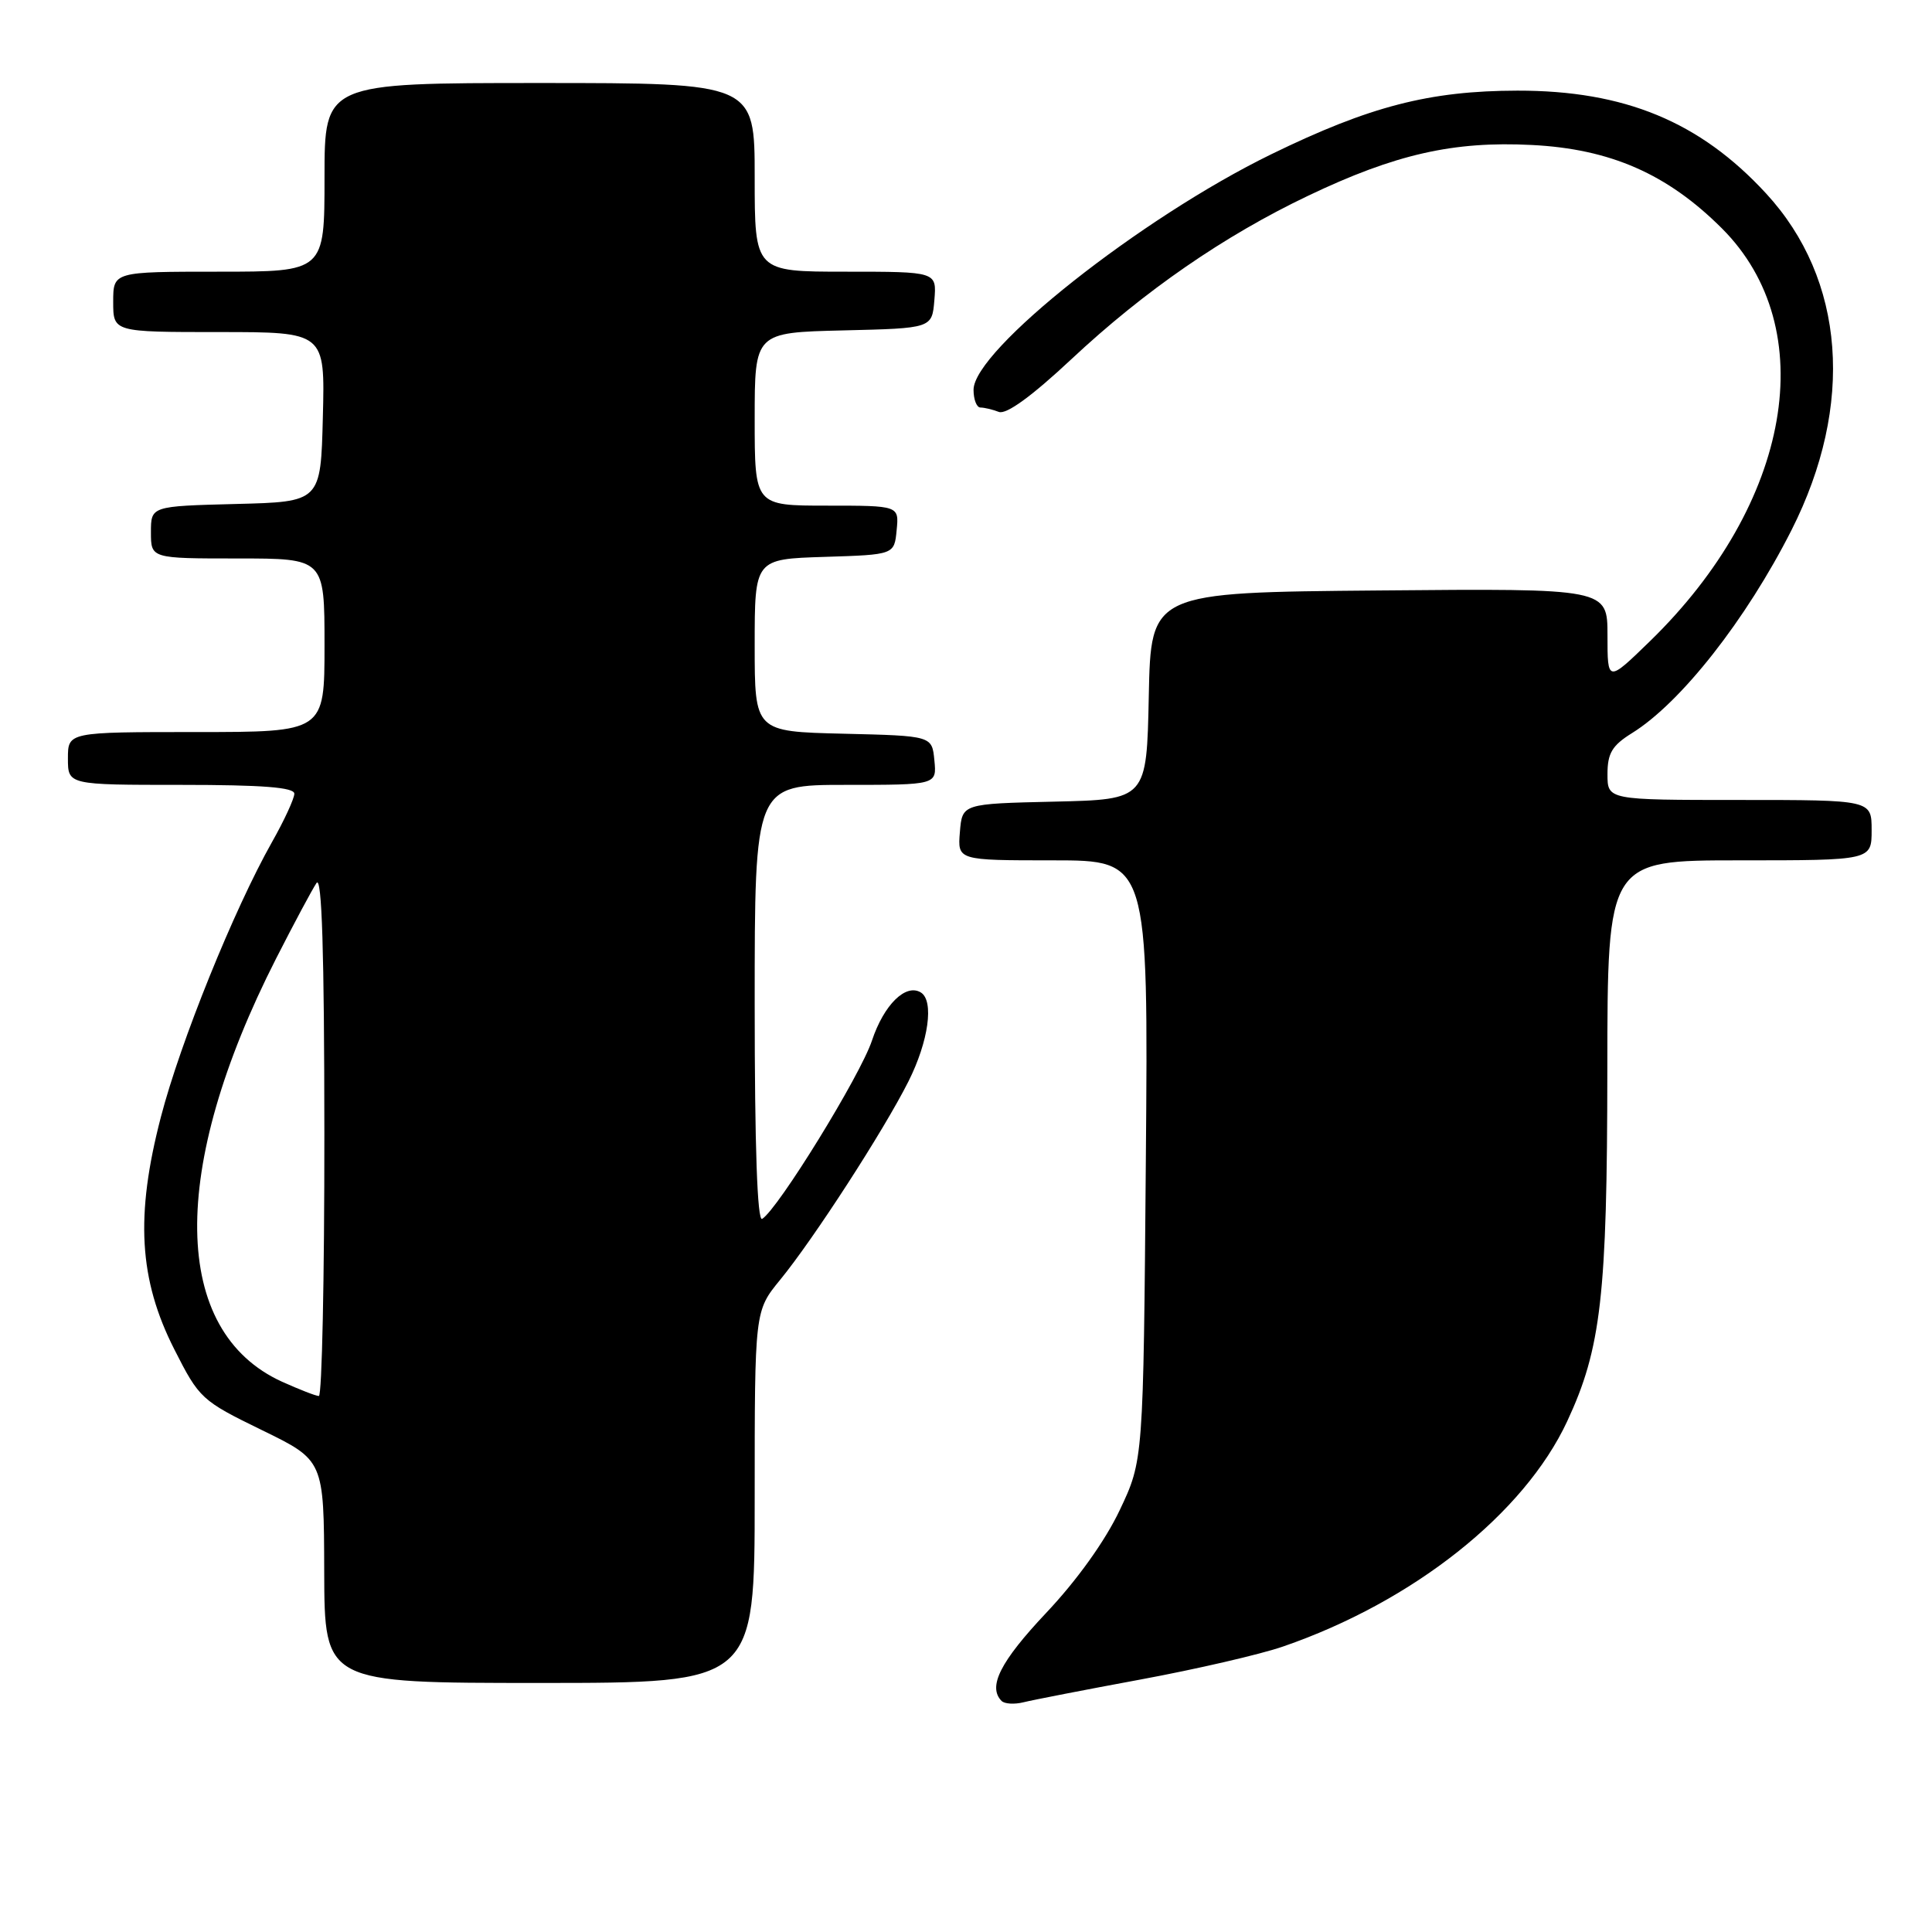 <?xml version="1.0" encoding="UTF-8" standalone="no"?>
<!DOCTYPE svg PUBLIC "-//W3C//DTD SVG 1.1//EN" "http://www.w3.org/Graphics/SVG/1.1/DTD/svg11.dtd" >
<svg xmlns="http://www.w3.org/2000/svg" xmlns:xlink="http://www.w3.org/1999/xlink" version="1.1" viewBox="0 0 256 256">
 <g >
 <path fill="currentColor"
d=" M 151.15 222.54 C 158.49 221.18 166.99 219.22 170.02 218.17 C 187.25 212.23 201.95 200.58 207.66 188.33 C 212.16 178.68 212.96 171.68 212.98 141.75 C 213.00 114.00 213.00 114.00 230.50 114.00 C 248.00 114.00 248.00 114.00 248.00 110.00 C 248.00 106.00 248.00 106.00 230.50 106.00 C 213.00 106.00 213.00 106.00 213.00 102.58 C 213.00 99.81 213.61 98.78 216.25 97.14 C 222.73 93.12 231.39 82.09 237.39 70.23 C 245.77 53.66 244.51 37.02 234.01 25.63 C 225.25 16.12 215.25 11.99 201.07 12.01 C 189.41 12.03 181.49 14.08 168.45 20.44 C 151.17 28.87 129.00 46.41 129.00 51.65 C 129.00 52.94 129.41 54.00 129.92 54.00 C 130.42 54.00 131.52 54.26 132.35 54.58 C 133.34 54.96 136.71 52.51 141.97 47.59 C 151.66 38.52 162.23 31.23 173.33 25.94 C 184.87 20.43 192.59 18.68 202.96 19.21 C 213.38 19.73 220.94 23.05 228.16 30.26 C 241.43 43.52 237.39 66.72 218.62 84.97 C 213.00 90.43 213.00 90.43 213.00 84.20 C 213.00 77.97 213.00 77.97 182.75 78.24 C 152.50 78.50 152.50 78.50 152.22 92.22 C 151.94 105.94 151.94 105.94 139.72 106.22 C 127.50 106.50 127.50 106.50 127.19 110.25 C 126.88 114.00 126.88 114.00 139.52 114.00 C 152.16 114.00 152.16 114.00 151.83 153.75 C 151.50 193.50 151.50 193.50 148.37 200.10 C 146.44 204.18 142.71 209.39 138.62 213.72 C 132.54 220.17 130.85 223.51 132.72 225.39 C 133.12 225.78 134.42 225.86 135.62 225.56 C 136.82 225.26 143.80 223.90 151.15 222.54 Z  M 100.00 198.35 C 100.00 173.71 100.00 173.71 103.36 169.60 C 107.81 164.17 117.10 149.81 120.38 143.28 C 123.04 137.98 123.79 132.61 122.02 131.51 C 120.02 130.28 117.12 133.13 115.54 137.88 C 114.00 142.52 103.11 160.19 100.99 161.51 C 100.35 161.90 100.00 151.98 100.00 133.06 C 100.00 104.00 100.00 104.00 112.06 104.00 C 124.13 104.00 124.13 104.00 123.81 100.75 C 123.50 97.50 123.50 97.50 111.75 97.22 C 100.00 96.94 100.00 96.94 100.00 85.51 C 100.00 74.08 100.00 74.08 109.25 73.79 C 118.50 73.50 118.50 73.50 118.81 70.25 C 119.13 67.00 119.13 67.00 109.56 67.00 C 100.00 67.00 100.00 67.00 100.00 55.53 C 100.00 44.06 100.00 44.06 111.75 43.78 C 123.50 43.50 123.50 43.50 123.81 39.75 C 124.12 36.00 124.12 36.00 112.06 36.00 C 100.00 36.00 100.00 36.00 100.00 23.50 C 100.00 11.00 100.00 11.00 71.50 11.00 C 43.00 11.00 43.00 11.00 43.00 23.50 C 43.00 36.00 43.00 36.00 29.00 36.00 C 15.00 36.00 15.00 36.00 15.00 40.00 C 15.00 44.00 15.00 44.00 29.03 44.00 C 43.07 44.00 43.07 44.00 42.78 55.25 C 42.50 66.50 42.50 66.50 31.25 66.78 C 20.00 67.07 20.00 67.07 20.00 70.53 C 20.00 74.00 20.00 74.00 31.50 74.00 C 43.00 74.00 43.00 74.00 43.00 85.50 C 43.00 97.00 43.00 97.00 26.00 97.00 C 9.00 97.00 9.00 97.00 9.00 100.50 C 9.00 104.00 9.00 104.00 24.00 104.00 C 34.78 104.00 39.00 104.33 39.00 105.17 C 39.00 105.81 37.67 108.70 36.04 111.58 C 30.99 120.53 23.90 138.07 21.32 148.00 C 17.91 161.10 18.40 169.54 23.10 178.80 C 26.41 185.33 26.71 185.60 34.71 189.50 C 42.92 193.50 42.92 193.50 42.96 208.25 C 43.00 223.00 43.00 223.00 71.50 223.00 C 100.00 223.00 100.00 223.00 100.00 198.35 Z  M 37.38 183.09 C 22.66 176.40 22.36 154.96 36.59 127.00 C 38.97 122.33 41.38 117.83 41.94 117.00 C 42.65 115.96 42.97 126.14 42.98 150.25 C 42.99 169.36 42.66 184.99 42.25 184.98 C 41.84 184.97 39.65 184.11 37.38 183.09 Z "/>
</g>
</svg>